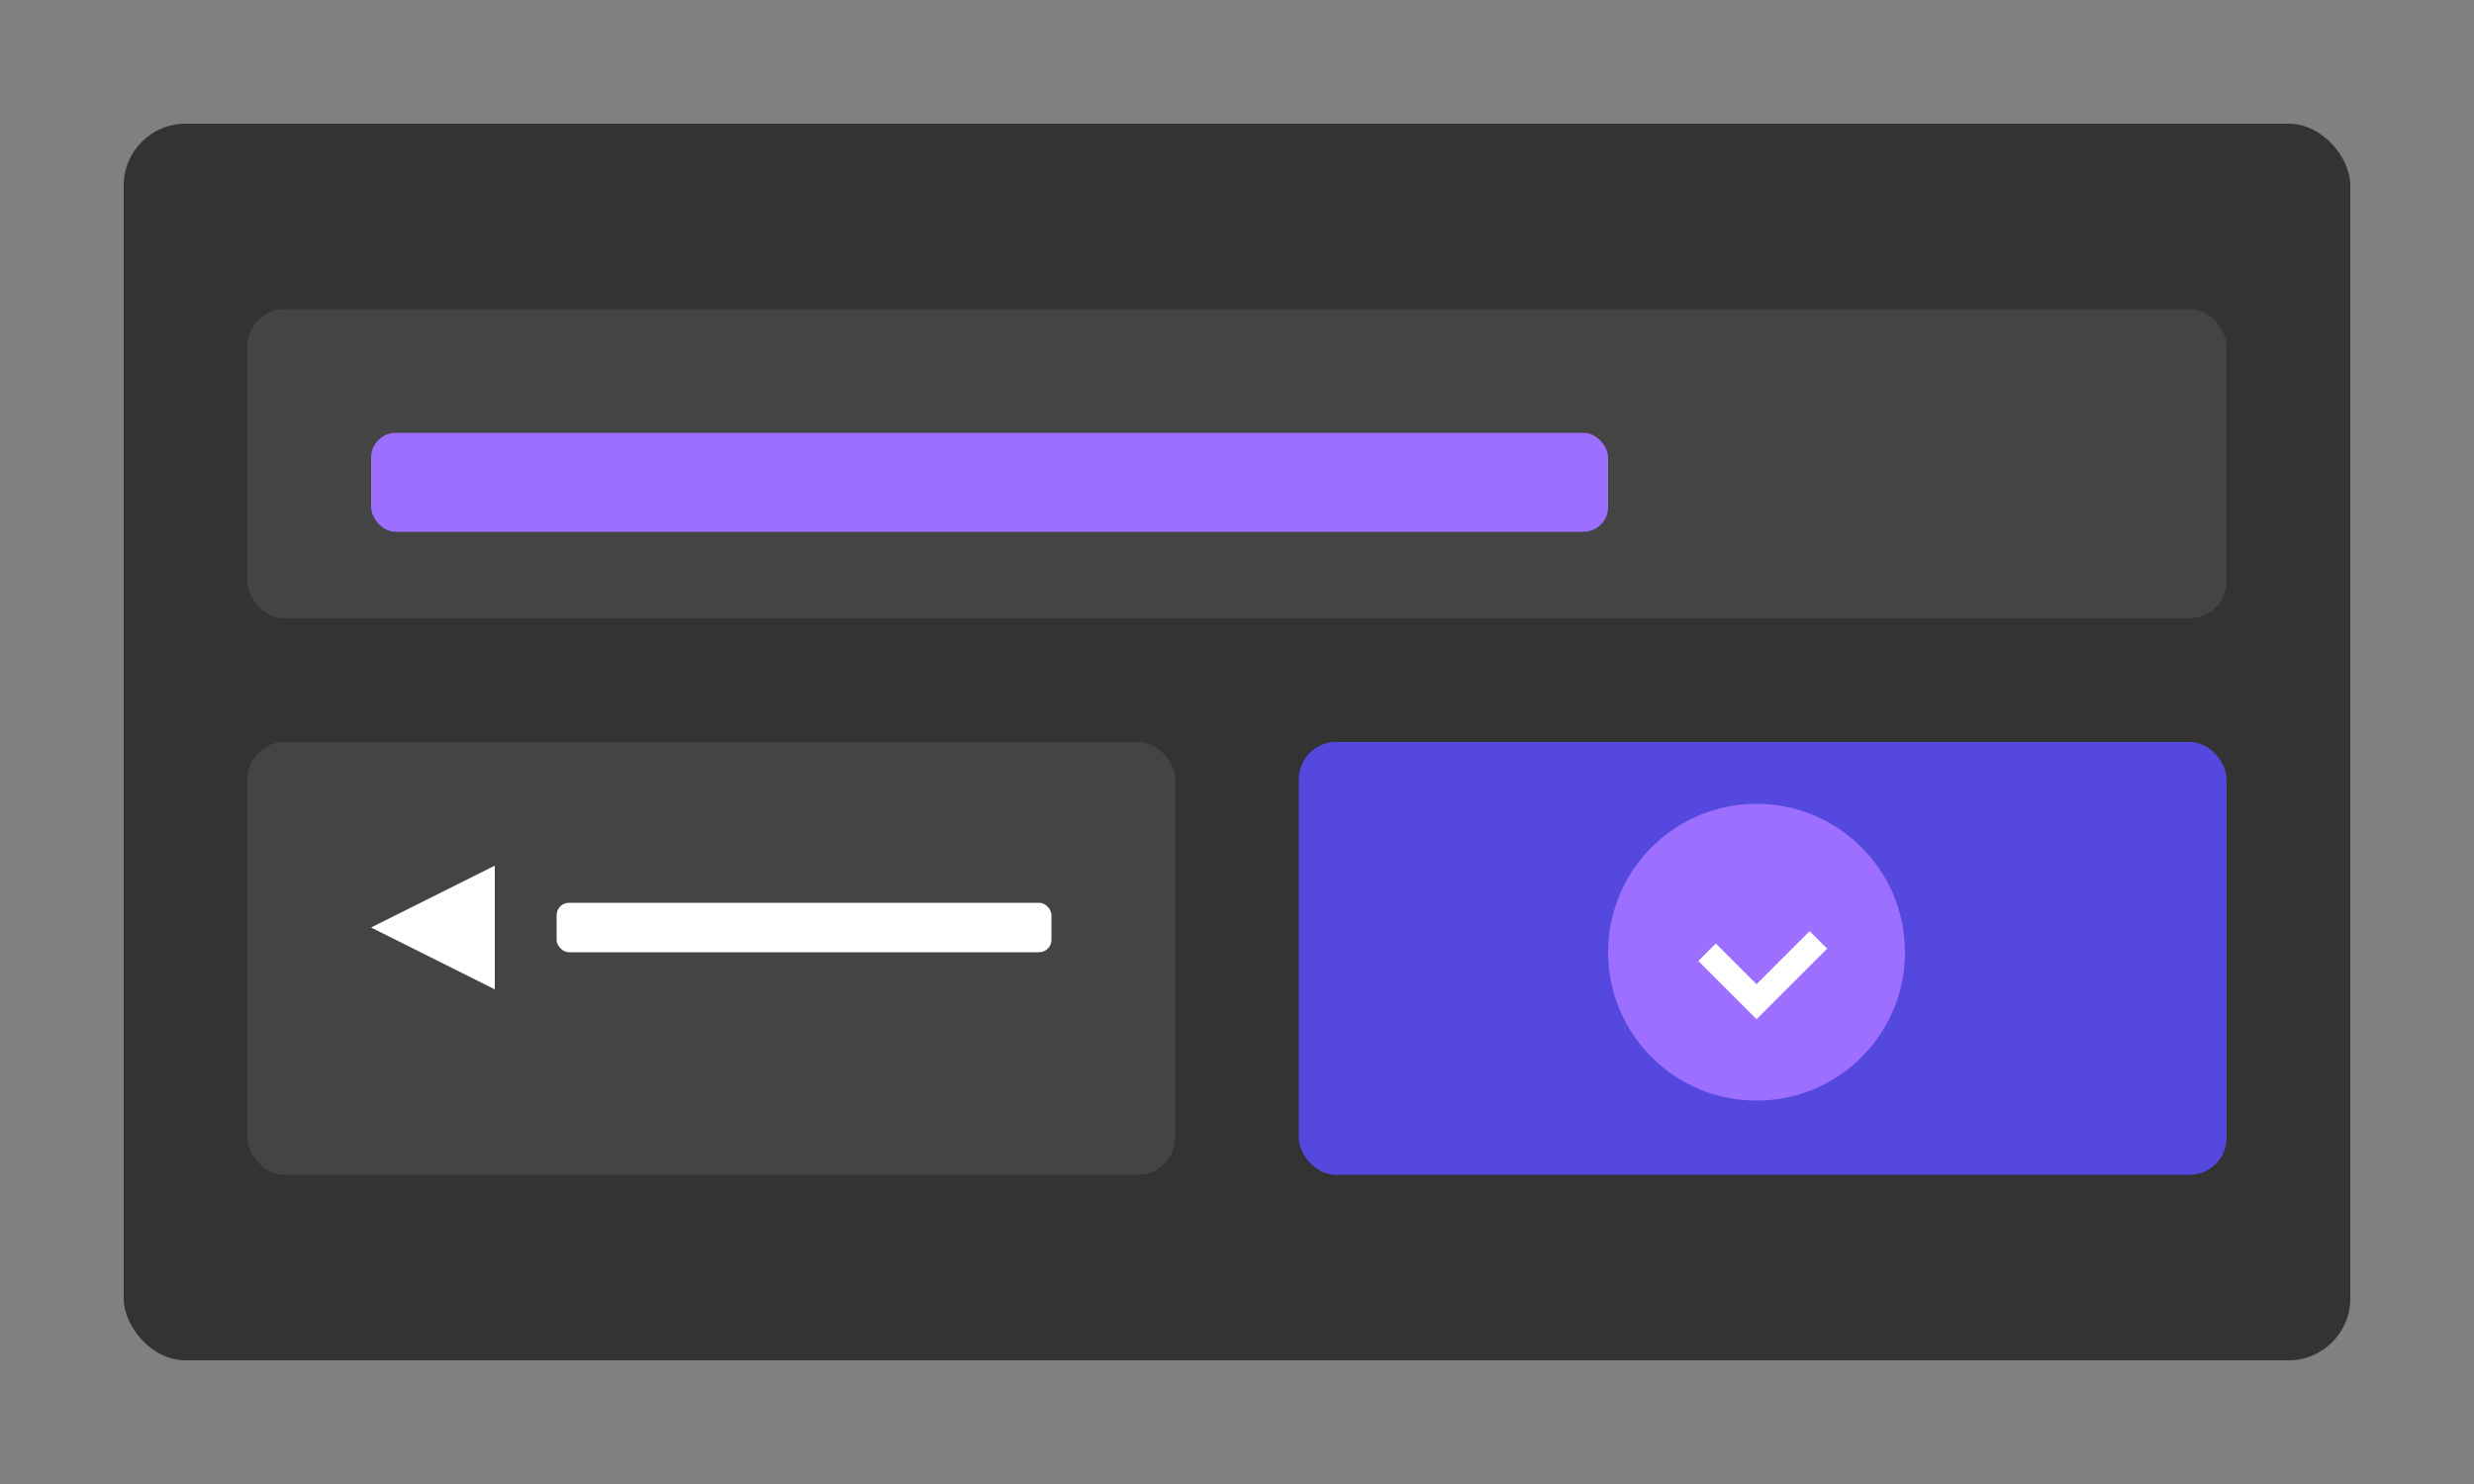 <svg xmlns="http://www.w3.org/2000/svg" viewBox="0 0 200 120" width="200" height="120">
  <rect x="0" y="0" width="200" height="120" fill="#808080" stroke="none"/>
  <rect x="10" y="10" width="180" height="100" rx="5" fill="#333" />
  <rect x="20" y="25" width="160" height="25" rx="3" fill="#444" />
  <rect x="30" y="35" width="100" height="8" rx="2" fill="#9c6fff" />
  <rect x="20" y="60" width="75" height="35" rx="3" fill="#444" />
  <rect x="105" y="60" width="75" height="35" rx="3" fill="#5448de" />
  <path d="M30 75 L40 70 L40 80 Z" fill="white" />
  <rect x="45" y="73" width="40" height="4" rx="1" fill="white" />
  <circle cx="142" cy="77" r="12" fill="#9c6fff" />
  <path d="M138 77 L142 81 L147 76" stroke="white" stroke-width="2" fill="none" />
</svg> 